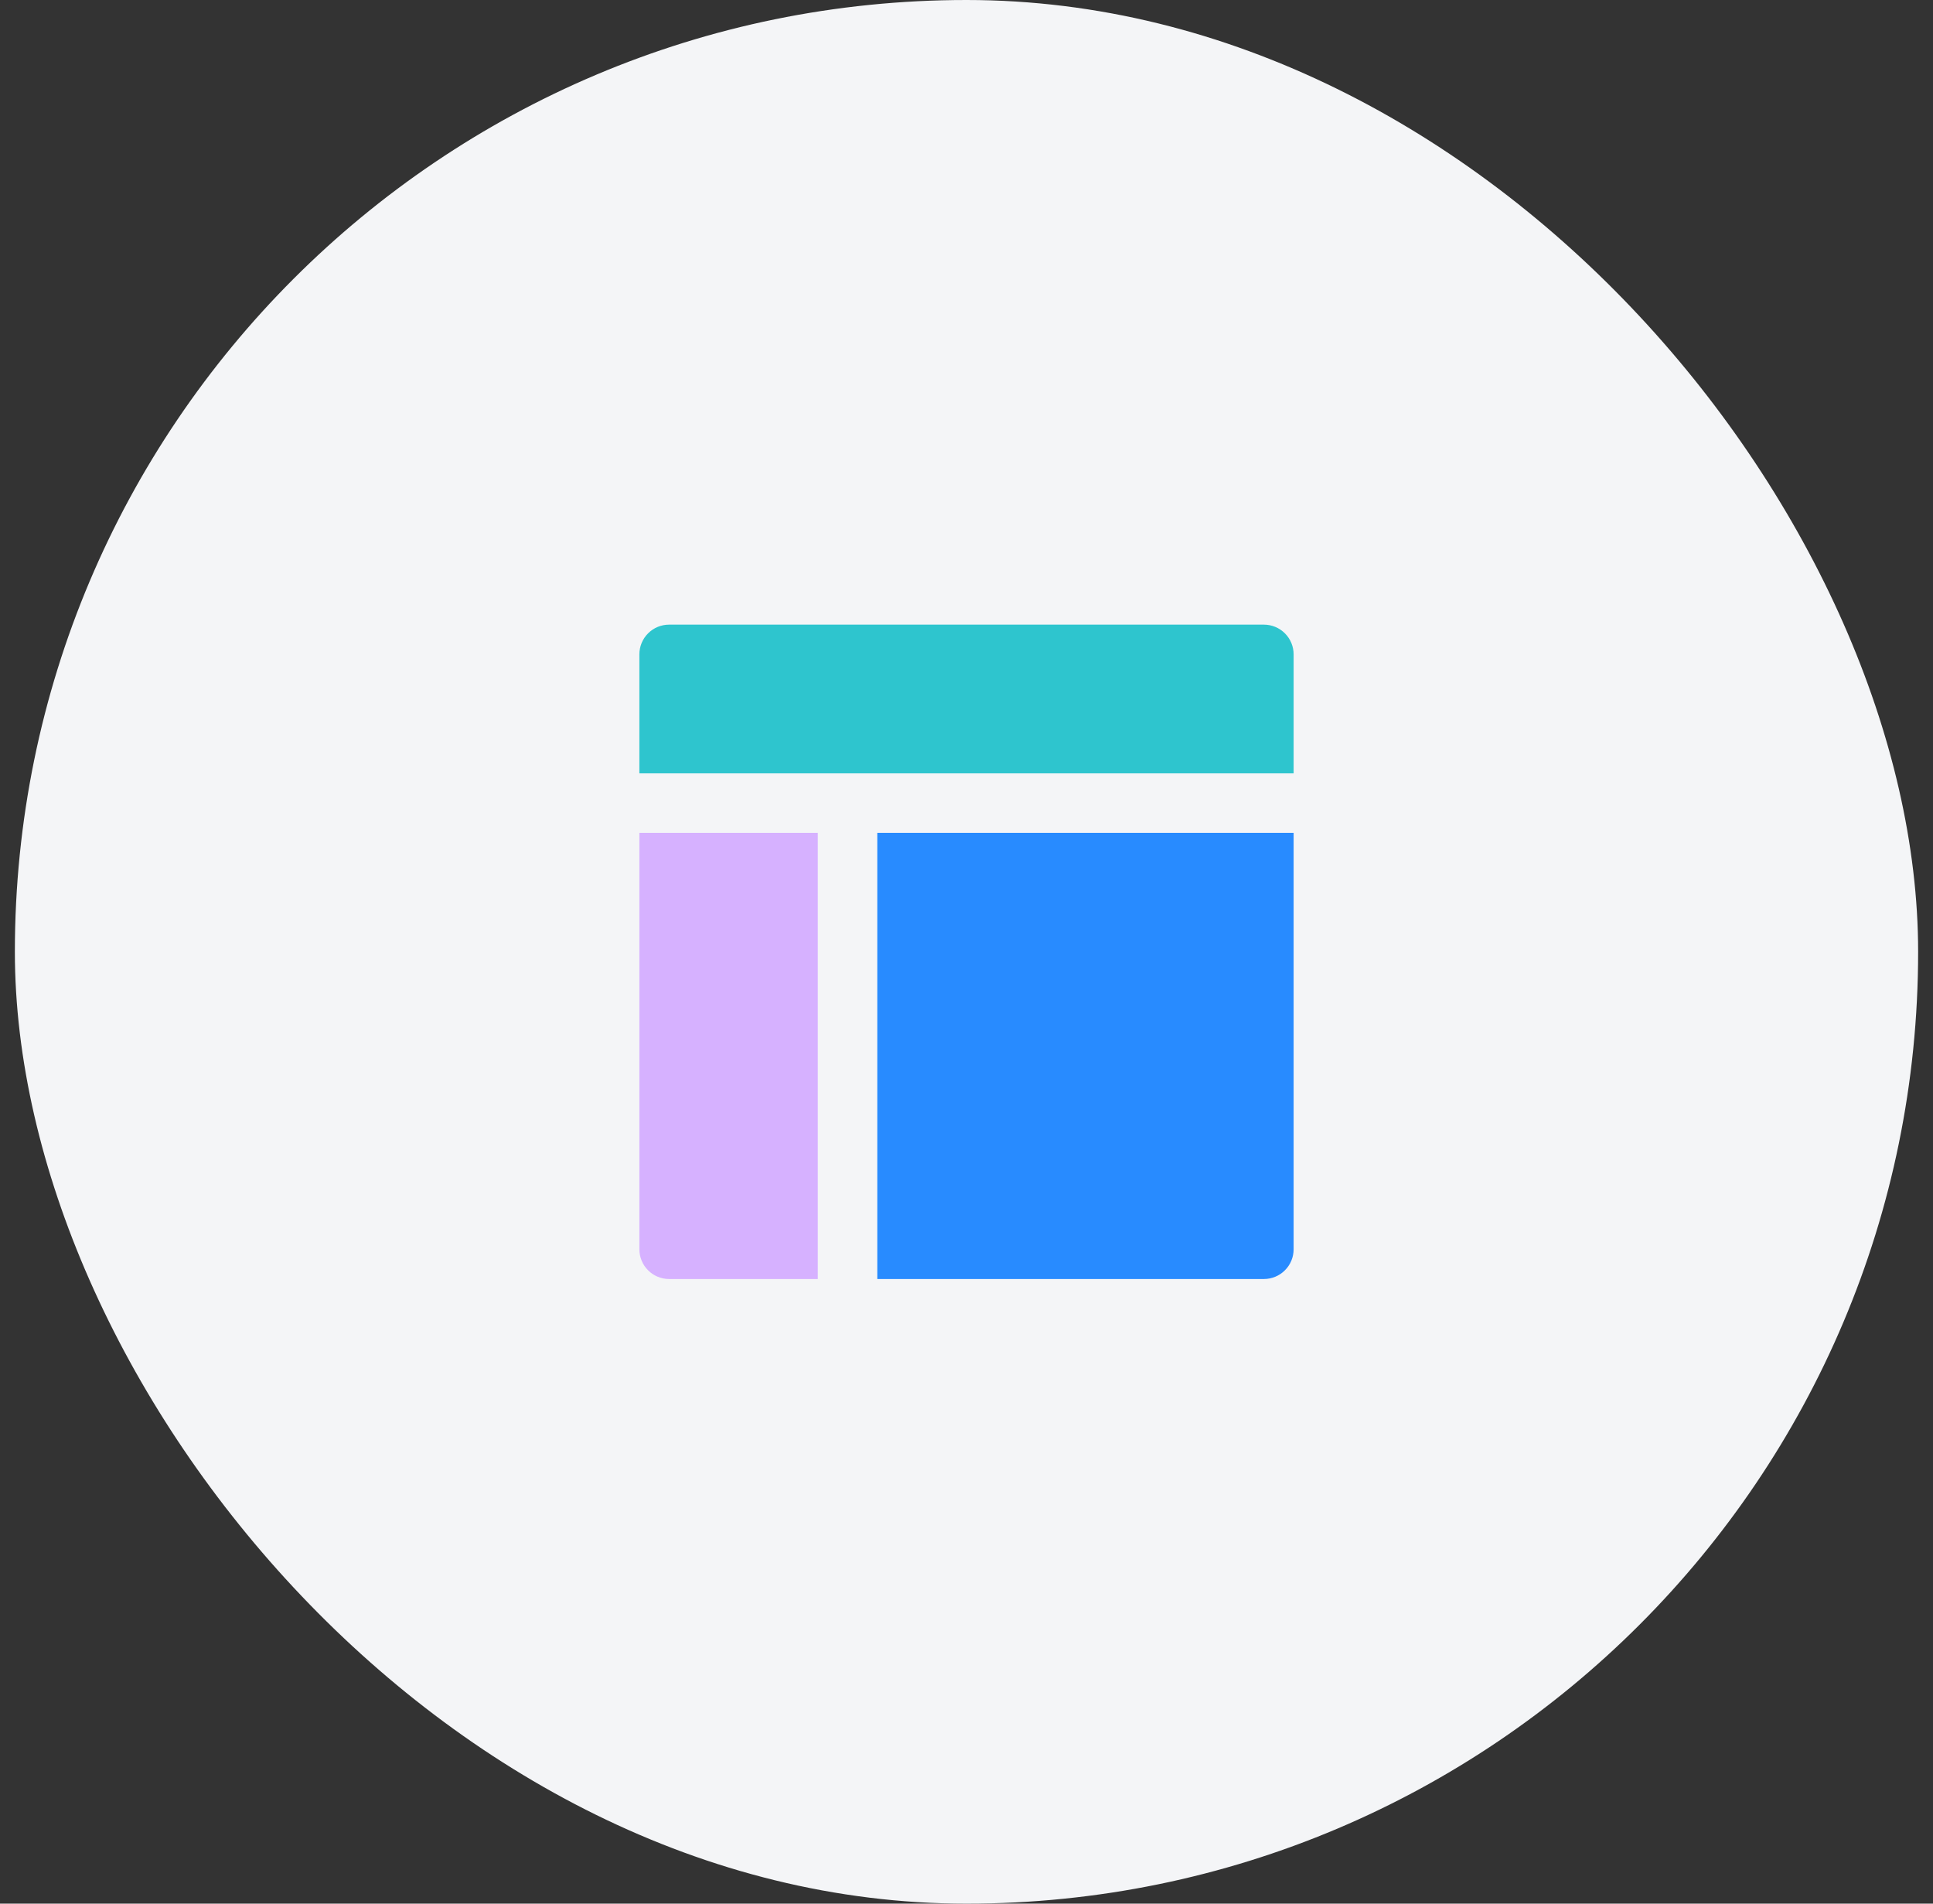 <svg width="65" height="64" viewBox="0 0 65 64" fill="none" xmlns="http://www.w3.org/2000/svg">
<rect x="0" y="0" width="65" height="64" fill="#333333" stroke="none"/>
<rect x="0.5" width="64" height="64" rx="32" fill="#F4F5F7"/>
<path d="M43.5 26V22C43.5 21.735 43.395 21.48 43.207 21.293C43.02 21.105 42.765 21 42.5 21H22.5C22.235 21 21.98 21.105 21.793 21.293C21.605 21.48 21.5 21.735 21.5 22V26H43.5Z" fill="#2EC5CE"/>
<path d="M21.5 28V42C21.5 42.265 21.605 42.52 21.793 42.707C21.98 42.895 22.235 43 22.5 43H27.5V28H21.5Z" fill="#D6B1FF"/>
<path d="M29.5 43H42.5C42.765 43 43.02 42.895 43.207 42.707C43.395 42.52 43.5 42.265 43.5 42V28H29.5V43Z" fill="#288BFF"/>
</svg>
